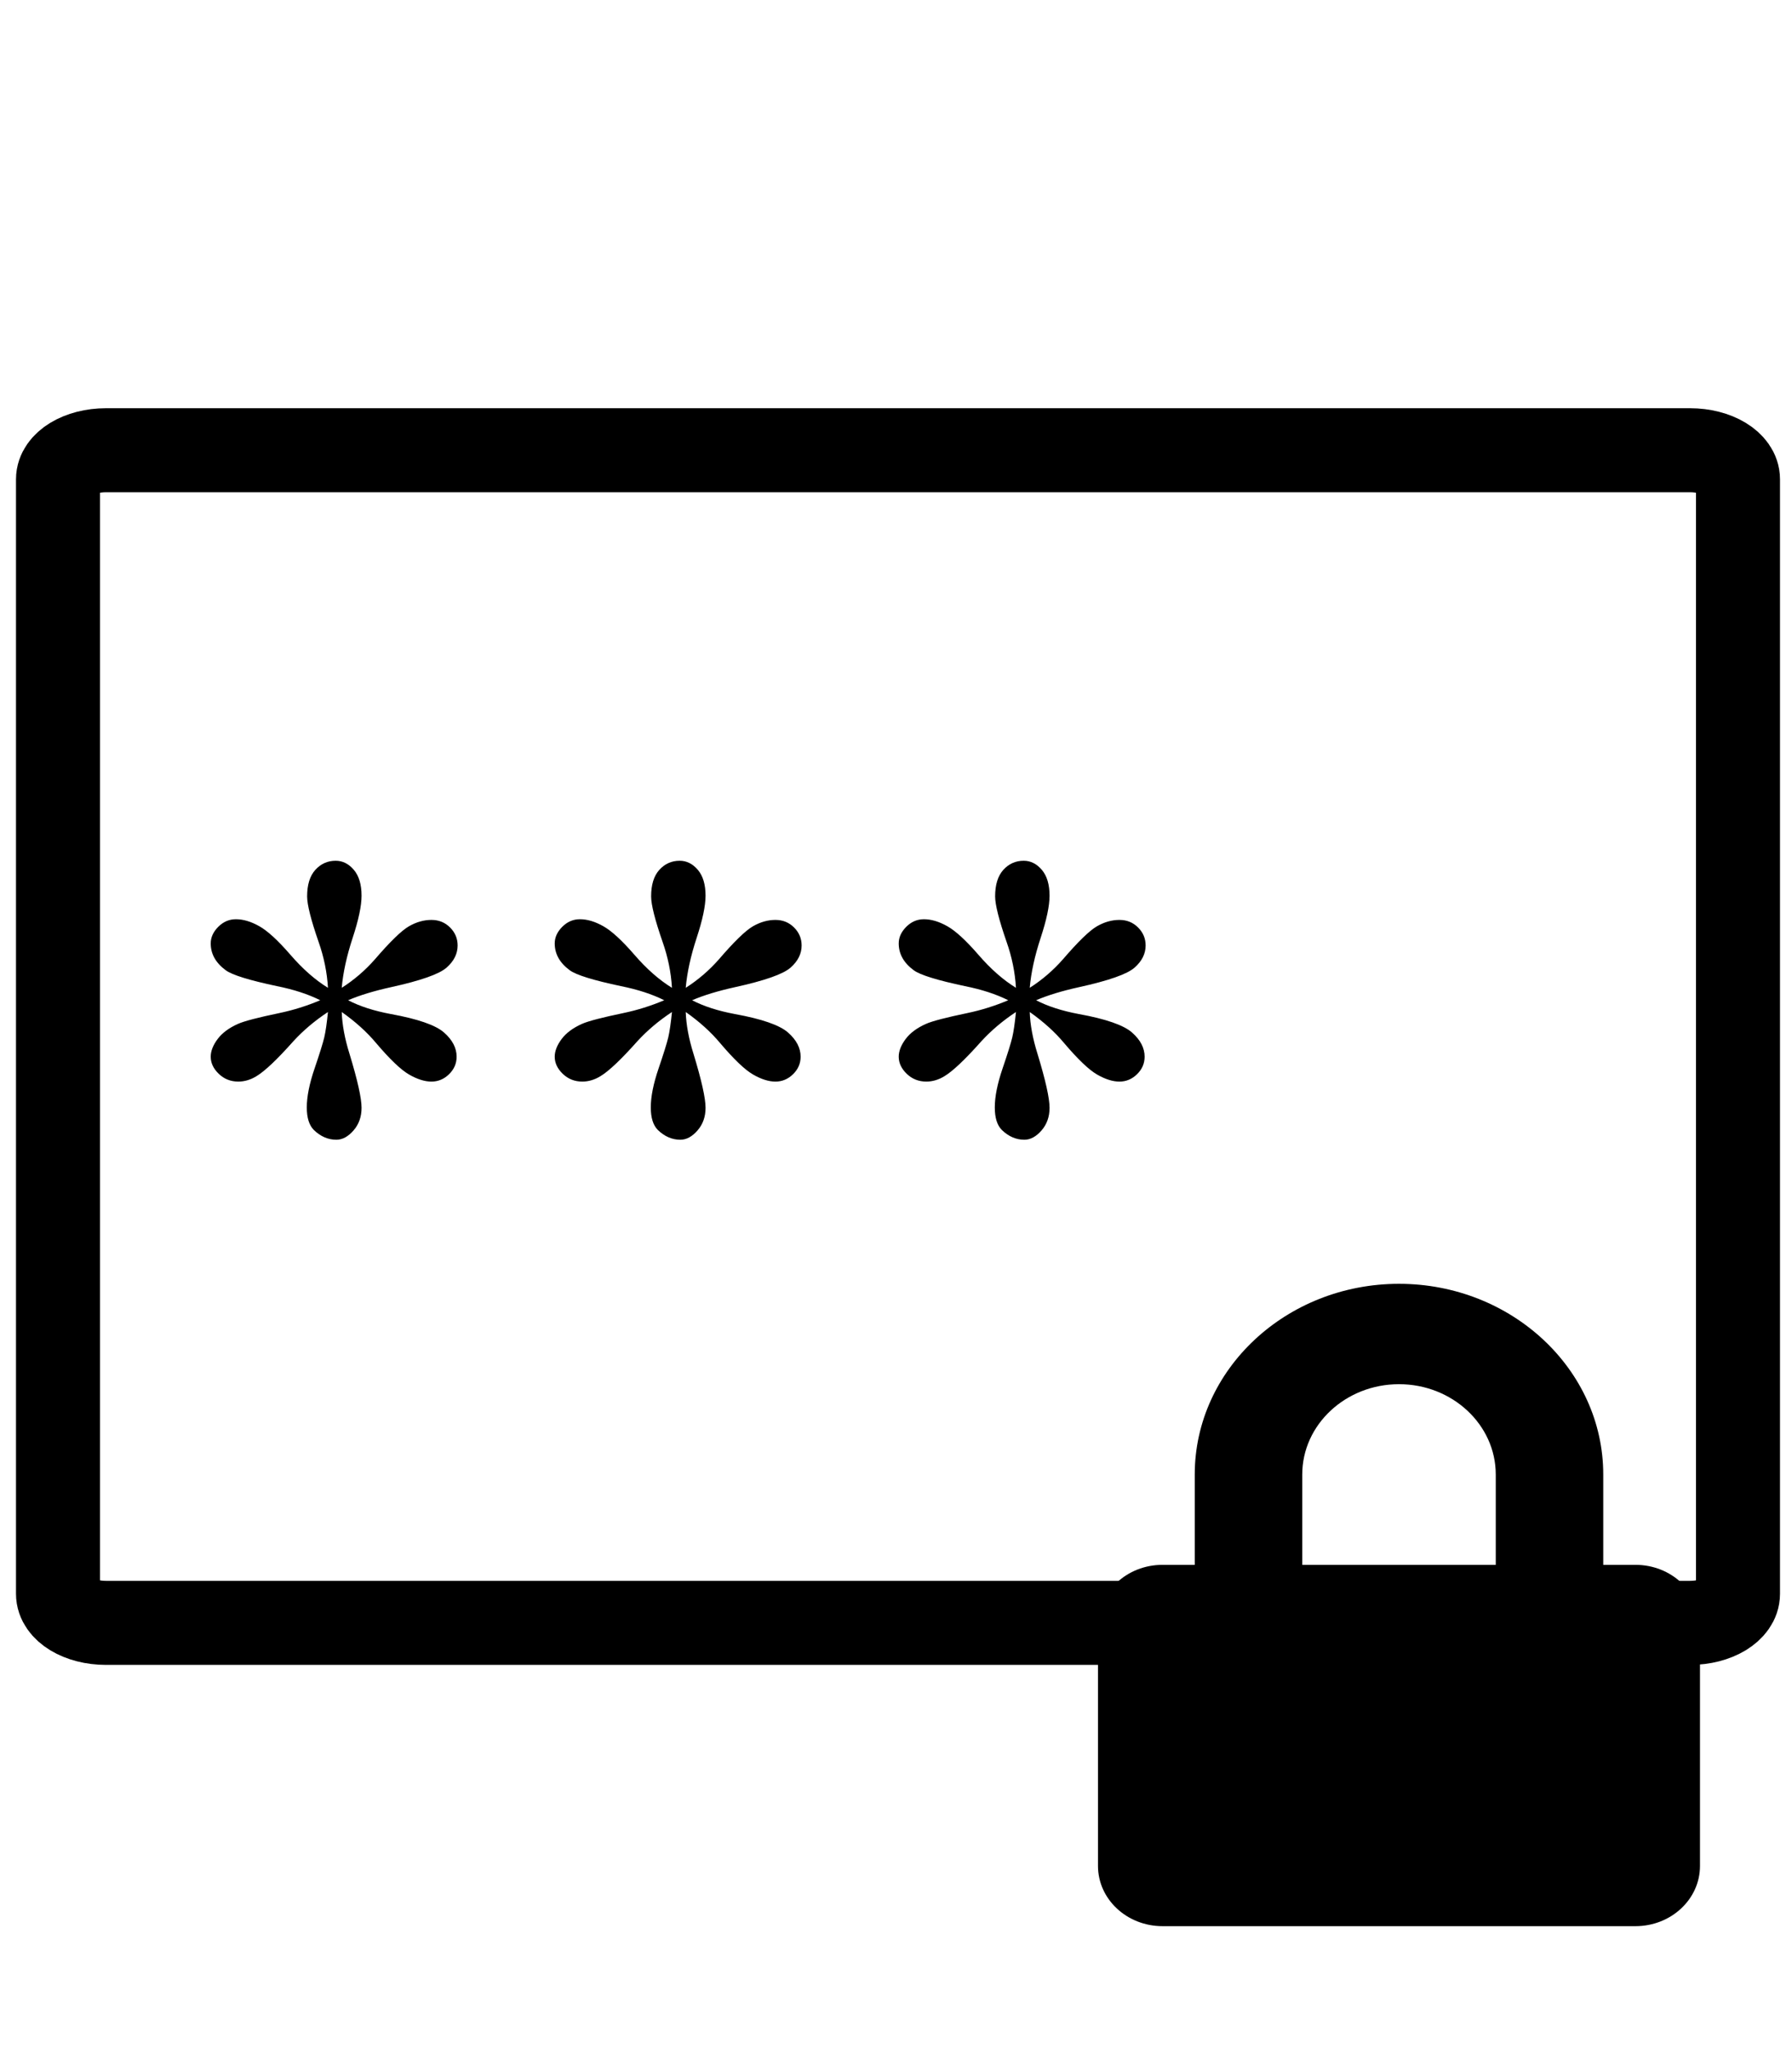 <?xml version="1.0" encoding="utf-8"?>
<!-- Generator: Adobe Illustrator 16.0.0, SVG Export Plug-In . SVG Version: 6.00 Build 0)  -->
<!DOCTYPE svg PUBLIC "-//W3C//DTD SVG 1.1//EN" "http://www.w3.org/Graphics/SVG/1.1/DTD/svg11.dtd">
<svg version="1.1" id="Layer_1" xmlns="http://www.w3.org/2000/svg" xmlns:xlink="http://www.w3.org/1999/xlink" x="0px" y="0px"
	 width="448px" height="512px" viewBox="0 0 448 512" enable-background="new 0 0 448 512" xml:space="preserve">
<path fill="none" stroke="currentColor" stroke-width="21" stroke-miterlimit="10" d="M434.5,398.236c0,4.011-5.373,7.264-12,7.264h-396
	c-6.627,0-12-3.253-12-7.264V119.765c0-4.012,5.373-7.265,12-7.265h396c6.627,0,12,3.253,12,7.265V398.236z"/>
<g>
	<path d="M81.989,246.82c-0.225-3.863-1.008-7.698-2.352-11.506c-1.904-5.486-2.855-9.266-2.855-11.338
		c0-2.911,0.685-5.123,2.058-6.635c1.371-1.512,3.065-2.268,5.081-2.268c1.735,0,3.247,0.756,4.535,2.268
		c1.287,1.512,1.932,3.668,1.932,6.467c0,2.52-0.743,6.034-2.226,10.54c-1.484,4.508-2.394,8.665-2.729,12.472
		c3.079-1.959,5.85-4.338,8.314-7.139c3.807-4.422,6.635-7.166,8.482-8.23c1.848-1.063,3.723-1.596,5.627-1.596
		c1.848,0,3.401,0.63,4.661,1.89s1.89,2.758,1.89,4.493c0,2.072-0.924,3.92-2.771,5.543c-1.848,1.625-6.467,3.248-13.857,4.871
		c-4.312,0.953-7.895,2.044-10.75,3.275c2.911,1.512,6.467,2.66,10.666,3.443c6.774,1.232,11.212,2.771,13.312,4.619
		s3.149,3.863,3.149,6.047c0,1.68-0.63,3.137-1.89,4.367c-1.26,1.232-2.729,1.848-4.409,1.848s-3.542-0.588-5.585-1.764
		c-2.044-1.176-4.802-3.807-8.272-7.895c-2.296-2.742-5.152-5.318-8.566-7.727c0.111,3.191,0.756,6.664,1.932,10.414
		c2.016,6.607,3.023,11.115,3.023,13.521c0,2.24-0.672,4.13-2.016,5.669c-1.344,1.54-2.771,2.31-4.283,2.31
		c-2.072,0-3.947-0.811-5.627-2.436c-1.176-1.176-1.764-3.051-1.764-5.627c0-2.688,0.643-5.921,1.932-9.7
		c1.287-3.779,2.1-6.383,2.436-7.811s0.643-3.541,0.924-6.341c-3.304,2.184-6.188,4.619-8.65,7.307
		c-4.088,4.592-7.167,7.504-9.238,8.734c-1.457,0.896-2.968,1.344-4.535,1.344c-1.904,0-3.527-0.643-4.871-1.932
		c-1.344-1.287-2.016-2.715-2.016-4.283c0-1.398,0.573-2.869,1.722-4.409c1.147-1.539,2.869-2.813,5.165-3.821
		c1.512-0.672,4.955-1.567,10.33-2.688c3.471-0.727,6.858-1.791,10.162-3.191c-3.023-1.512-6.635-2.688-10.834-3.527
		c-6.887-1.455-11.143-2.771-12.766-3.947c-2.52-1.848-3.779-4.086-3.779-6.719c0-1.512,0.63-2.897,1.89-4.157
		s2.729-1.89,4.409-1.89c1.848,0,3.807,0.588,5.879,1.764c2.071,1.176,4.646,3.542,7.727,7.097
		C75.661,242.104,78.797,244.861,81.989,246.82z"/>
	<path d="M167.989,246.82c-0.225-3.863-1.008-7.698-2.352-11.506c-1.904-5.486-2.855-9.266-2.855-11.338
		c0-2.911,0.685-5.123,2.058-6.635c1.371-1.512,3.065-2.268,5.081-2.268c1.734,0,3.246,0.756,4.535,2.268
		c1.287,1.512,1.932,3.668,1.932,6.467c0,2.52-0.743,6.034-2.226,10.54c-1.484,4.508-2.394,8.665-2.729,12.472
		c3.078-1.959,5.85-4.338,8.314-7.139c3.807-4.422,6.635-7.166,8.482-8.23c1.848-1.063,3.723-1.596,5.627-1.596
		c1.848,0,3.401,0.63,4.661,1.89s1.89,2.758,1.89,4.493c0,2.072-0.924,3.92-2.771,5.543c-1.848,1.625-6.467,3.248-13.857,4.871
		c-4.313,0.953-7.895,2.044-10.75,3.275c2.91,1.512,6.467,2.66,10.666,3.443c6.773,1.232,11.212,2.771,13.312,4.619
		s3.149,3.863,3.149,6.047c0,1.68-0.63,3.137-1.89,4.367c-1.26,1.232-2.729,1.848-4.409,1.848s-3.542-0.588-5.585-1.764
		c-2.045-1.176-4.802-3.807-8.272-7.895c-2.297-2.742-5.152-5.318-8.566-7.727c0.111,3.191,0.756,6.664,1.932,10.414
		c2.016,6.607,3.023,11.115,3.023,13.521c0,2.24-0.672,4.13-2.016,5.669c-1.344,1.54-2.771,2.31-4.283,2.31
		c-2.072,0-3.947-0.811-5.627-2.436c-1.176-1.176-1.764-3.051-1.764-5.627c0-2.688,0.643-5.921,1.932-9.7
		c1.287-3.779,2.1-6.383,2.436-7.811s0.643-3.541,0.924-6.341c-3.304,2.184-6.188,4.619-8.65,7.307
		c-4.088,4.592-7.167,7.504-9.238,8.734c-1.457,0.896-2.968,1.344-4.535,1.344c-1.904,0-3.527-0.643-4.871-1.932
		c-1.344-1.287-2.016-2.715-2.016-4.283c0-1.398,0.573-2.869,1.722-4.409c1.147-1.539,2.869-2.813,5.165-3.821
		c1.512-0.672,4.955-1.567,10.33-2.688c3.471-0.727,6.858-1.791,10.162-3.191c-3.023-1.512-6.635-2.688-10.834-3.527
		c-6.887-1.455-11.143-2.771-12.766-3.947c-2.52-1.848-3.779-4.086-3.779-6.719c0-1.512,0.63-2.897,1.89-4.157
		s2.729-1.89,4.409-1.89c1.848,0,3.807,0.588,5.879,1.764c2.071,1.176,4.646,3.542,7.727,7.097
		C161.661,242.104,164.797,244.861,167.989,246.82z"/>
	<path d="M253.989,246.82c-0.225-3.863-1.008-7.698-2.352-11.506c-1.904-5.486-2.855-9.266-2.855-11.338
		c0-2.911,0.685-5.123,2.058-6.635c1.371-1.512,3.065-2.268,5.081-2.268c1.734,0,3.246,0.756,4.535,2.268
		c1.287,1.512,1.932,3.668,1.932,6.467c0,2.52-0.743,6.034-2.226,10.54c-1.484,4.508-2.394,8.665-2.729,12.472
		c3.078-1.959,5.85-4.338,8.314-7.139c3.807-4.422,6.635-7.166,8.482-8.23c1.848-1.063,3.723-1.596,5.627-1.596
		c1.848,0,3.401,0.63,4.661,1.89s1.89,2.758,1.89,4.493c0,2.072-0.924,3.92-2.771,5.543c-1.848,1.625-6.467,3.248-13.857,4.871
		c-4.313,0.953-7.895,2.044-10.75,3.275c2.91,1.512,6.467,2.66,10.666,3.443c6.773,1.232,11.212,2.771,13.312,4.619
		s3.149,3.863,3.149,6.047c0,1.68-0.63,3.137-1.89,4.367c-1.26,1.232-2.729,1.848-4.409,1.848s-3.542-0.588-5.585-1.764
		c-2.045-1.176-4.802-3.807-8.272-7.895c-2.297-2.742-5.152-5.318-8.566-7.727c0.111,3.191,0.756,6.664,1.932,10.414
		c2.016,6.607,3.023,11.115,3.023,13.521c0,2.24-0.672,4.13-2.016,5.669c-1.344,1.54-2.771,2.31-4.283,2.31
		c-2.072,0-3.947-0.811-5.627-2.436c-1.176-1.176-1.764-3.051-1.764-5.627c0-2.688,0.643-5.921,1.932-9.7
		c1.287-3.779,2.1-6.383,2.436-7.811s0.643-3.541,0.924-6.341c-3.305,2.184-6.188,4.619-8.65,7.307
		c-4.088,4.592-7.168,7.504-9.238,8.734c-1.457,0.896-2.969,1.344-4.535,1.344c-1.904,0-3.527-0.643-4.871-1.932
		c-1.344-1.287-2.016-2.715-2.016-4.283c0-1.398,0.573-2.869,1.722-4.409c1.146-1.539,2.868-2.813,5.165-3.821
		c1.512-0.672,4.955-1.567,10.33-2.688c3.471-0.727,6.857-1.791,10.162-3.191c-3.023-1.512-6.635-2.688-10.834-3.527
		c-6.887-1.455-11.143-2.771-12.766-3.947c-2.52-1.848-3.779-4.086-3.779-6.719c0-1.512,0.63-2.897,1.89-4.157
		s2.729-1.89,4.409-1.89c1.848,0,3.807,0.588,5.879,1.764c2.07,1.176,4.646,3.542,7.727,7.097
		C247.66,242.104,250.797,244.861,253.989,246.82z"/>
</g>
<path d="M408.874,391h-8.062v-22.57c0-26.27-22.91-47.648-51.063-47.648c-28.151,0-51.063,21.379-51.063,47.648V391h-8.062
	c-8.902,0-16.126,6.741-16.126,15.047v60.188c0,8.306,7.224,15.047,16.126,15.047h118.248c8.902,0,16.126-6.741,16.126-15.047
	v-60.188C425,397.741,417.777,391,408.874,391z M373.938,391h-48.375v-22.57c0-12.445,10.85-22.57,24.188-22.57
	s24.188,10.125,24.188,22.57V391z"/>
</svg>
